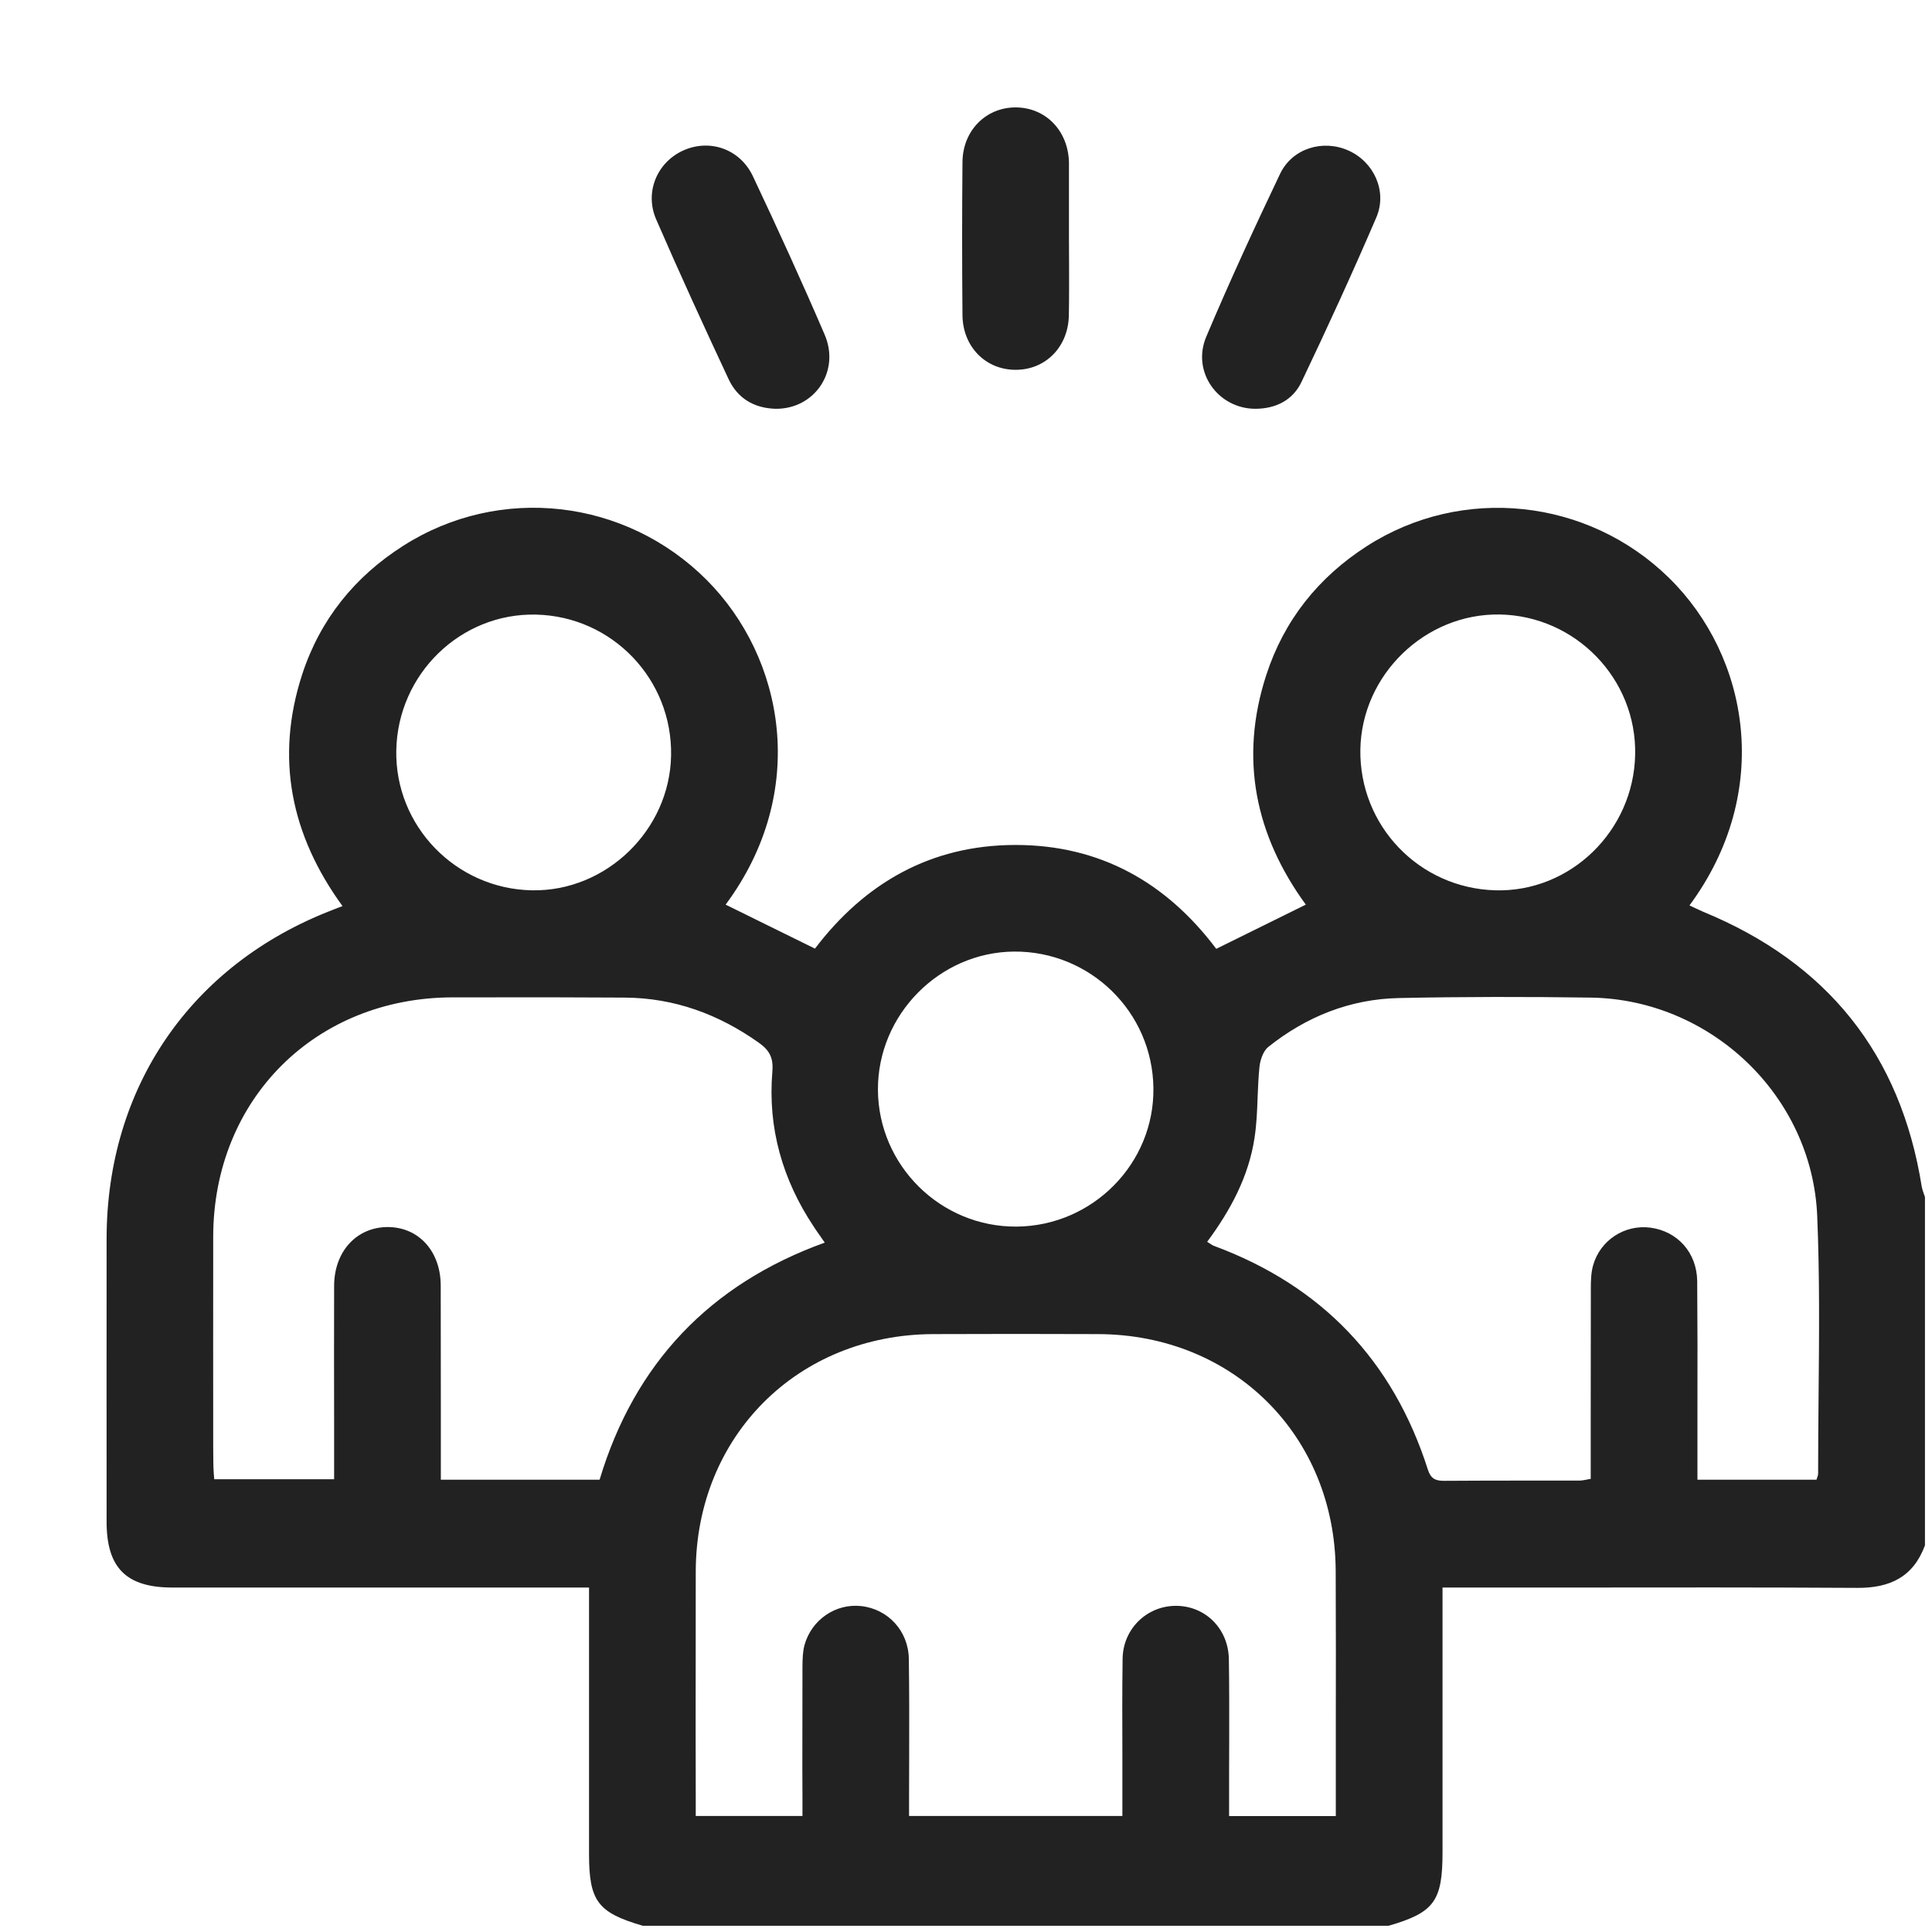 <svg width="17" height="17" viewBox="0 0 17 17" fill="none" xmlns="http://www.w3.org/2000/svg">
<path fill-rule="evenodd" clip-rule="evenodd" d="M9.407 2.319C9.406 2.252 9.406 2.184 9.406 2.116C9.406 1.892 9.406 1.668 9.406 1.444C9.406 1.442 9.406 1.44 9.406 1.439C9.406 1.435 9.406 1.432 9.406 1.428C9.399 1.15 9.201 0.946 8.937 0.945C8.674 0.945 8.471 1.15 8.469 1.427C8.465 1.875 8.465 2.323 8.469 2.772C8.471 3.05 8.672 3.254 8.936 3.254C9.2 3.255 9.401 3.052 9.405 2.773C9.408 2.622 9.407 2.471 9.407 2.319ZM6.411 3.336C6.49 3.505 6.634 3.591 6.823 3.597C7.166 3.602 7.396 3.268 7.256 2.944C7.055 2.476 6.843 2.013 6.626 1.553C6.512 1.309 6.242 1.218 6.008 1.326C5.781 1.431 5.67 1.692 5.774 1.931C5.979 2.403 6.193 2.87 6.411 3.336ZM5.183 16.314C5.183 16.728 5.26 16.83 5.656 16.945H12.219C12.619 16.829 12.693 16.729 12.693 16.299V14.157V13.969H12.89C13.199 13.969 13.508 13.969 13.818 13.969C14.659 13.968 15.5 13.967 16.341 13.972C16.631 13.974 16.835 13.876 16.938 13.598V10.532C16.935 10.523 16.931 10.513 16.928 10.504C16.921 10.484 16.914 10.464 16.91 10.443C16.724 9.274 16.078 8.472 14.987 8.023C14.96 8.011 14.932 7.998 14.904 7.985L14.866 7.967C15.606 6.965 15.388 5.774 14.687 5.086C13.973 4.385 12.868 4.266 12.028 4.805C11.601 5.079 11.299 5.457 11.142 5.94C10.903 6.676 11.047 7.352 11.49 7.96L10.702 8.349C10.262 7.764 9.678 7.434 8.933 7.435C8.189 7.436 7.609 7.771 7.171 8.347L6.728 8.129L6.385 7.96C7.124 6.964 6.9 5.786 6.217 5.102C5.503 4.388 4.398 4.261 3.549 4.802C3.121 5.074 2.817 5.451 2.659 5.934C2.42 6.669 2.559 7.348 3.014 7.973L2.971 7.989L2.923 8.008C1.679 8.488 0.938 9.568 0.938 10.903C0.937 11.732 0.938 12.561 0.938 13.39C0.938 13.796 1.111 13.969 1.517 13.969C2.385 13.969 3.253 13.969 4.121 13.969L4.985 13.969H5.183V14.156V16.314ZM11.754 15.826V15.98C11.433 15.98 11.133 15.98 10.815 15.98V15.616C10.815 15.515 10.815 15.413 10.816 15.311C10.816 15.074 10.817 14.837 10.813 14.6C10.809 14.331 10.606 14.131 10.349 14.13C10.094 14.129 9.882 14.33 9.878 14.595C9.874 14.876 9.875 15.156 9.876 15.437C9.876 15.558 9.876 15.679 9.876 15.8V15.979H7.999V15.818C7.999 15.697 8 15.576 8 15.455V15.455L8 15.454C8.001 15.169 8.001 14.883 7.997 14.598C7.994 14.35 7.812 14.157 7.576 14.132C7.353 14.108 7.141 14.252 7.079 14.475C7.063 14.534 7.062 14.598 7.061 14.66C7.06 14.955 7.06 15.25 7.06 15.545V15.545L7.061 15.817V15.979H6.122V15.828C6.122 15.624 6.122 15.42 6.121 15.216C6.121 14.753 6.121 14.29 6.122 13.826C6.126 12.636 7.019 11.744 8.21 11.739C8.694 11.737 9.179 11.737 9.663 11.739C10.854 11.743 11.748 12.634 11.753 13.824C11.755 14.284 11.755 14.745 11.754 15.205V15.206C11.754 15.412 11.754 15.619 11.754 15.826ZM10.646 10.942C10.639 10.938 10.631 10.933 10.622 10.927C10.828 10.649 10.988 10.351 11.039 10.011C11.057 9.893 11.062 9.773 11.066 9.652L11.066 9.652C11.07 9.565 11.073 9.477 11.082 9.39C11.088 9.328 11.115 9.248 11.16 9.212C11.495 8.945 11.88 8.791 12.309 8.782C12.871 8.77 13.434 8.77 13.996 8.778C15.051 8.793 15.946 9.64 15.99 10.7C16.012 11.227 16.007 11.755 16.002 12.282V12.282V12.282C16 12.511 15.998 12.739 15.998 12.968C15.998 12.977 15.995 12.987 15.991 12.998C15.988 13.005 15.986 13.012 15.984 13.02H14.936V12.853C14.936 12.698 14.936 12.544 14.936 12.389V12.389V12.389C14.937 12.017 14.937 11.645 14.934 11.274C14.931 11.02 14.759 10.833 14.52 10.802C14.295 10.774 14.081 10.912 14.018 11.134C14 11.198 13.998 11.268 13.998 11.335C13.997 11.717 13.997 12.1 13.997 12.482V12.483L13.997 12.836V13.013C13.983 13.015 13.971 13.017 13.959 13.02C13.936 13.024 13.917 13.028 13.897 13.028C13.755 13.028 13.612 13.028 13.47 13.028H13.47C13.216 13.028 12.963 13.028 12.71 13.03C12.632 13.031 12.59 13.012 12.564 12.931C12.257 11.97 11.629 11.314 10.683 10.963C10.671 10.959 10.66 10.951 10.646 10.942ZM7.257 10.934C6.244 11.3 5.583 11.999 5.276 13.02H5.268C4.804 13.02 4.35 13.02 3.879 13.02V12.844L3.879 12.406C3.879 12.041 3.879 11.676 3.878 11.311C3.877 11.008 3.682 10.796 3.409 10.797C3.137 10.799 2.941 11.012 2.94 11.314C2.939 11.712 2.939 12.11 2.94 12.513L2.94 13.016H1.885C1.884 12.999 1.882 12.983 1.881 12.966C1.879 12.933 1.877 12.899 1.877 12.865L1.876 12.723C1.876 12.108 1.875 11.493 1.876 10.879C1.879 9.672 2.775 8.778 3.983 8.776L4.161 8.776C4.607 8.775 5.053 8.775 5.498 8.778C5.934 8.781 6.323 8.924 6.677 9.175C6.77 9.241 6.807 9.307 6.796 9.431C6.755 9.925 6.885 10.38 7.16 10.793C7.178 10.821 7.197 10.848 7.219 10.879L7.219 10.879L7.219 10.879L7.257 10.934ZM13.195 5.407C13.864 5.418 14.402 5.974 14.388 6.64C14.375 7.312 13.817 7.853 13.157 7.834C12.486 7.815 11.959 7.264 11.97 6.594C11.982 5.937 12.54 5.397 13.195 5.407ZM4.681 7.834C4.011 7.822 3.474 7.268 3.487 6.602C3.5 5.93 4.054 5.392 4.718 5.408C5.387 5.424 5.917 5.977 5.905 6.647C5.894 7.303 5.335 7.846 4.681 7.834ZM10.149 9.572C10.159 10.237 9.615 10.788 8.945 10.793C8.277 10.798 7.728 10.255 7.725 9.588C7.723 8.929 8.265 8.379 8.922 8.373C9.592 8.368 10.14 8.903 10.149 9.572ZM11.044 3.597C10.716 3.595 10.484 3.271 10.614 2.963C10.818 2.48 11.038 2.003 11.264 1.529C11.372 1.304 11.642 1.224 11.866 1.325C12.088 1.424 12.209 1.682 12.111 1.912C11.902 2.399 11.681 2.881 11.453 3.359C11.377 3.521 11.226 3.597 11.044 3.597Z" fill="#222222"/>
</svg>
